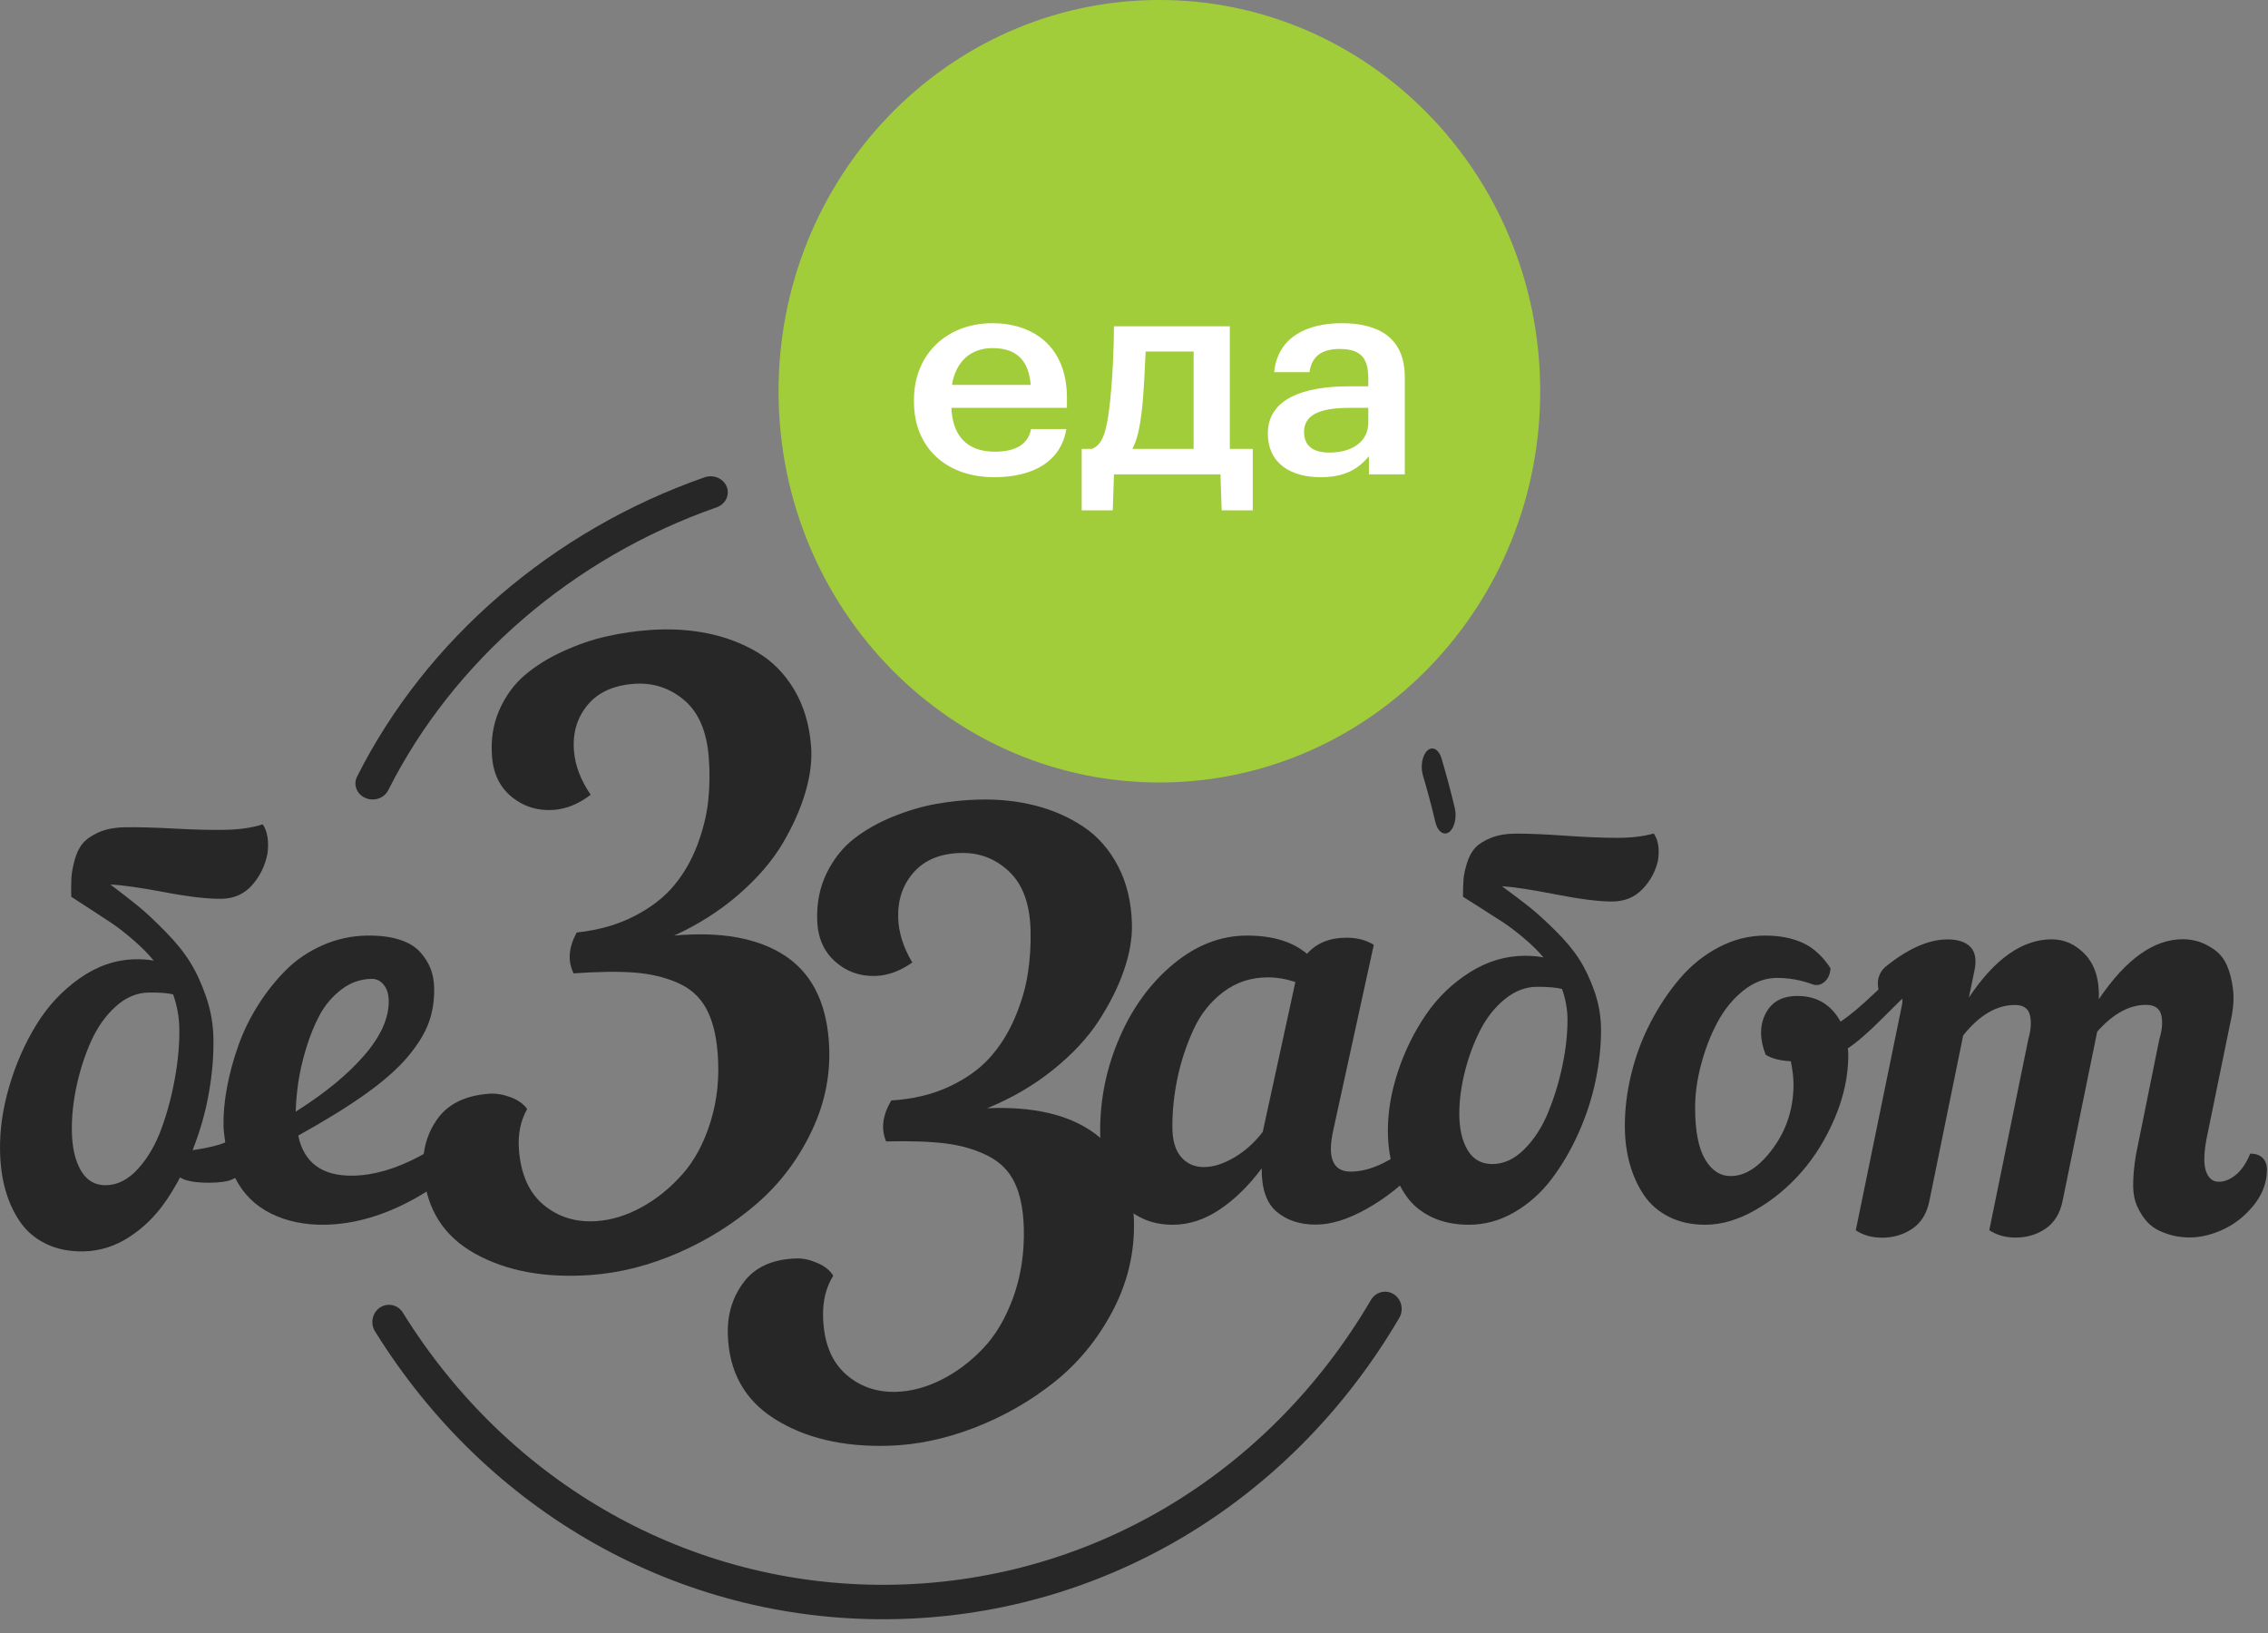 <svg width="100" height="72" viewBox="0 0 100 72" fill="none" xmlns="http://www.w3.org/2000/svg">
<rect x="0" y="0" width="100" height="72" fill="#808080" stroke="none"/>
<g clip-path="url(#clip0)">
<path fill-rule="evenodd" clip-rule="evenodd" d="M67.91 17.124C67.977 26.651 60.515 34.429 51.241 34.5C41.968 34.569 34.397 26.903 34.328 17.378C34.261 7.85 41.723 0.07 50.996 -2.61532e-05C60.268 -0.069 67.841 7.597 67.91 17.124Z" fill="#A2CD3A"/>
<path d="M43.823 21.04C45.62 21.04 46.79 20.303 47.016 18.917H45.46C45.34 19.555 44.834 19.916 43.863 19.916C42.653 19.916 42.001 19.23 41.948 17.981H47.043V17.545C47.043 15.211 45.486 14.25 43.757 14.25C41.775 14.25 40.299 15.598 40.299 17.62V17.72C40.299 19.767 41.761 21.04 43.823 21.04ZM45.446 16.971H41.975C42.134 15.96 42.786 15.348 43.757 15.348C44.768 15.348 45.354 15.835 45.446 16.971ZM49.064 22.5L49.117 20.915H53.813L53.867 22.5H55.237V19.792H54.225V14.387H49.117C49.117 15.248 49.051 16.933 48.904 18.044C48.785 18.993 48.625 19.629 48.133 19.792H47.694V22.5H49.064ZM52.629 19.792H49.929C50.142 19.392 50.249 18.881 50.341 18.144C50.434 17.345 50.475 16.297 50.514 15.498H52.629V19.792ZM58.229 21.04C59.293 21.04 59.892 20.677 60.358 20.116V20.915H61.94V16.634C61.94 14.836 60.717 14.25 59.16 14.25C57.604 14.25 56.327 14.887 56.181 16.409H57.737C57.83 15.761 58.216 15.386 59.067 15.386C60.025 15.386 60.331 15.81 60.331 16.697V17.033H59.467C57.484 17.033 55.902 17.582 55.902 19.105C55.902 20.465 56.952 21.04 58.229 21.04ZM58.615 19.954C57.816 19.954 57.498 19.592 57.498 19.043C57.498 18.244 58.282 17.982 59.506 17.982H60.331V18.631C60.331 19.48 59.613 19.954 58.614 19.954H58.615Z" fill="white"/>
<path fill-rule="evenodd" clip-rule="evenodd" d="M7.906 45.316C7.896 44.827 7.806 44.337 7.634 43.842C7.366 43.779 6.996 43.754 6.528 43.763C6.017 43.774 5.54 43.981 5.099 44.38C4.658 44.779 4.298 45.285 4.022 45.895C3.746 46.506 3.532 47.165 3.379 47.871C3.227 48.579 3.157 49.254 3.169 49.896C3.183 50.608 3.317 51.183 3.572 51.619C3.828 52.054 4.199 52.267 4.686 52.257C5.196 52.246 5.666 51.999 6.099 51.519C6.531 51.038 6.876 50.438 7.134 49.721C7.392 49.003 7.587 48.257 7.722 47.482C7.858 46.707 7.919 45.986 7.906 45.316ZM5.475 36.476C6.035 36.464 6.764 36.484 7.664 36.532C8.564 36.582 9.328 36.6 9.956 36.587C10.584 36.573 11.128 36.493 11.587 36.345C11.796 36.667 11.864 37.098 11.793 37.641C11.69 38.166 11.465 38.626 11.122 39.019C10.776 39.413 10.332 39.615 9.79 39.628C9.19 39.64 8.349 39.544 7.269 39.34C6.187 39.136 5.387 39.023 4.868 38.999C5.378 39.383 5.793 39.706 6.114 39.969C6.435 40.233 6.825 40.597 7.283 41.064C7.743 41.53 8.105 41.977 8.372 42.405C8.64 42.833 8.877 43.341 9.083 43.934C9.288 44.525 9.398 45.139 9.41 45.773C9.425 46.545 9.358 47.355 9.207 48.203C9.058 49.051 8.82 49.883 8.496 50.701C8.172 51.519 7.784 52.259 7.336 52.921C6.887 53.583 6.346 54.119 5.714 54.532C5.081 54.944 4.408 55.158 3.696 55.174C3.072 55.187 2.521 55.078 2.043 54.848C1.565 54.62 1.181 54.297 0.894 53.882C0.606 53.47 0.39 52.999 0.241 52.475C0.093 51.953 0.014 51.375 0.002 50.749C-0.016 49.832 0.119 48.881 0.408 47.897C0.697 46.913 1.095 46.007 1.602 45.182C2.108 44.356 2.746 43.674 3.513 43.133C4.281 42.594 5.094 42.314 5.952 42.295C6.26 42.289 6.535 42.309 6.78 42.355C6.531 42.052 6.229 41.747 5.875 41.443C5.521 41.137 5.21 40.895 4.943 40.715C4.676 40.537 4.345 40.319 3.946 40.061C3.549 39.804 3.28 39.63 3.14 39.538C3.134 39.203 3.137 38.927 3.148 38.708C3.161 38.489 3.208 38.227 3.291 37.921C3.375 37.615 3.493 37.369 3.648 37.186C3.802 37.003 4.034 36.841 4.344 36.7C4.653 36.562 5.031 36.487 5.475 36.476Z" fill="#272727"/>
<path fill-rule="evenodd" clip-rule="evenodd" d="M16.376 43.158C15.89 43.168 15.449 43.324 15.052 43.628C14.656 43.933 14.337 44.305 14.099 44.746C13.861 45.187 13.661 45.682 13.495 46.23C13.331 46.777 13.216 47.283 13.149 47.743C13.084 48.206 13.047 48.628 13.038 49.013C14.322 48.204 15.331 47.375 16.064 46.528C16.797 45.682 17.156 44.872 17.139 44.104C17.134 43.824 17.06 43.595 16.917 43.418C16.776 43.24 16.594 43.154 16.376 43.158ZM19.143 43.548C19.154 44.101 19.077 44.609 18.91 45.073C18.744 45.536 18.444 46.031 18.011 46.555C17.577 47.08 16.96 47.63 16.163 48.202C15.365 48.775 14.361 49.396 13.149 50.069C13.402 51.274 14.211 51.862 15.58 51.836C16.486 51.818 17.455 51.535 18.489 50.986C19.523 50.439 20.313 49.802 20.86 49.078C21.177 49.017 21.405 49.081 21.543 49.276C21.682 49.469 21.675 49.679 21.52 49.907C20.681 51.14 19.596 52.124 18.264 52.859C16.933 53.593 15.625 53.974 14.341 53.999C13.452 54.016 12.658 53.854 11.957 53.51C11.258 53.167 10.728 52.644 10.368 51.937C10.236 52.004 10.137 52.045 10.069 52.063C9.56 52.193 8.319 52.198 7.94 51.909C7.56 51.619 7.407 51.238 7.481 50.764C7.977 50.818 9.325 50.632 9.932 50.371C9.882 50.012 9.856 49.784 9.855 49.688C9.843 49.144 9.893 48.567 10.006 47.956C10.12 47.344 10.287 46.726 10.508 46.102C10.73 45.476 11.024 44.877 11.39 44.3C11.755 43.724 12.164 43.212 12.616 42.763C13.067 42.313 13.601 41.953 14.216 41.68C14.832 41.407 15.48 41.265 16.16 41.251C16.721 41.241 17.203 41.299 17.605 41.428C18.007 41.556 18.313 41.739 18.523 41.975C18.734 42.211 18.888 42.456 18.986 42.711C19.083 42.965 19.136 43.244 19.143 43.548Z" fill="#272727"/>
<path fill-rule="evenodd" clip-rule="evenodd" d="M31.249 33.372C31.157 32.232 30.794 31.395 30.157 30.861C29.521 30.328 28.787 30.091 27.955 30.151C27.048 30.217 26.365 30.529 25.904 31.088C25.443 31.647 25.244 32.321 25.307 33.108C25.359 33.755 25.605 34.399 26.044 35.041C25.515 35.447 24.971 35.668 24.412 35.709C23.716 35.758 23.106 35.572 22.578 35.149C22.05 34.725 21.756 34.133 21.695 33.368C21.635 32.617 21.741 31.929 22.016 31.306C22.291 30.683 22.667 30.168 23.146 29.761C23.626 29.354 24.191 29.003 24.842 28.709C25.492 28.413 26.131 28.195 26.756 28.056C27.382 27.916 28.011 27.823 28.644 27.778C29.538 27.713 30.385 27.761 31.185 27.922C31.985 28.084 32.716 28.36 33.379 28.75C34.04 29.139 34.584 29.688 35.009 30.395C35.435 31.104 35.685 31.935 35.761 32.887C35.812 33.509 35.73 34.19 35.513 34.927C35.298 35.664 34.962 36.418 34.506 37.189C34.05 37.961 33.407 38.708 32.579 39.43C31.75 40.151 30.8 40.759 29.728 41.249C31.773 41.066 33.385 41.353 34.564 42.107C35.743 42.862 36.402 44.108 36.541 45.847C36.652 47.222 36.409 48.547 35.812 49.819C35.215 51.092 34.402 52.173 33.376 53.064C32.347 53.953 31.191 54.679 29.906 55.239C28.621 55.797 27.339 56.123 26.06 56.215C24.049 56.36 22.347 56.049 20.956 55.28C19.563 54.511 18.802 53.309 18.671 51.676C18.6 50.794 18.803 50.018 19.279 49.344C19.756 48.671 20.522 48.298 21.577 48.222C21.863 48.201 22.173 48.252 22.508 48.375C22.841 48.5 23.088 48.673 23.243 48.898C22.947 49.417 22.827 50.023 22.883 50.717C22.97 51.798 23.338 52.605 23.985 53.138C24.635 53.669 25.412 53.904 26.318 53.838C26.977 53.791 27.635 53.586 28.293 53.225C28.95 52.865 29.55 52.382 30.088 51.774C30.625 51.169 31.041 50.394 31.332 49.45C31.625 48.508 31.729 47.496 31.641 46.414C31.576 45.604 31.405 44.947 31.127 44.447C30.85 43.947 30.433 43.574 29.877 43.332C29.32 43.087 28.69 42.938 27.986 42.882C27.282 42.827 26.384 42.839 25.291 42.916C25.023 42.38 25.068 41.78 25.427 41.115C26.393 41.011 27.241 40.769 27.972 40.391C28.704 40.013 29.285 39.564 29.719 39.041C30.152 38.521 30.494 37.924 30.747 37.257C30.998 36.589 31.159 35.938 31.227 35.306C31.294 34.675 31.302 34.031 31.25 33.372" fill="#272727"/>
<path fill-rule="evenodd" clip-rule="evenodd" d="M45.439 41.007C45.408 39.855 45.094 38.996 44.496 38.429C43.897 37.861 43.186 37.588 42.364 37.608C41.468 37.63 40.779 37.912 40.296 38.452C39.812 38.993 39.581 39.66 39.602 40.457C39.619 41.109 39.826 41.771 40.225 42.437C39.683 42.819 39.136 43.016 38.584 43.031C37.895 43.048 37.303 42.83 36.806 42.38C36.308 41.927 36.05 41.316 36.03 40.544C36.01 39.785 36.152 39.099 36.454 38.486C36.758 37.872 37.155 37.371 37.649 36.983C38.142 36.599 38.717 36.272 39.373 36.005C40.03 35.741 40.67 35.552 41.294 35.441C41.917 35.332 42.542 35.269 43.168 35.254C44.052 35.231 44.884 35.321 45.662 35.521C46.441 35.721 47.147 36.035 47.779 36.458C48.41 36.882 48.917 37.46 49.299 38.194C49.68 38.927 49.884 39.776 49.909 40.736C49.925 41.366 49.809 42.047 49.558 42.777C49.307 43.508 48.936 44.251 48.446 45.005C47.957 45.761 47.285 46.481 46.431 47.168C45.577 47.855 44.61 48.419 43.527 48.863C45.552 48.776 47.126 49.142 48.246 49.958C49.367 50.773 49.952 52.059 49.997 53.817C50.034 55.205 49.725 56.528 49.07 57.779C48.415 59.031 47.558 60.08 46.501 60.926C45.441 61.772 44.264 62.446 42.97 62.947C41.675 63.448 40.395 63.715 39.131 63.746C37.142 63.795 35.483 63.4 34.153 62.559C32.823 61.719 32.135 60.474 32.091 58.823C32.067 57.933 32.308 57.161 32.814 56.505C33.317 55.851 34.092 55.512 35.135 55.485C35.417 55.478 35.72 55.545 36.044 55.688C36.367 55.826 36.599 56.014 36.74 56.248C36.421 56.755 36.272 57.359 36.291 58.06C36.319 59.153 36.638 59.982 37.249 60.549C37.861 61.116 38.614 61.389 39.51 61.367C40.161 61.349 40.819 61.176 41.486 60.845C42.152 60.513 42.768 60.056 43.329 59.471C43.891 58.887 44.342 58.127 44.679 57.191C45.015 56.258 45.17 55.244 45.142 54.151C45.12 53.331 44.985 52.663 44.738 52.147C44.492 51.629 44.1 51.236 43.565 50.965C43.029 50.691 42.417 50.51 41.726 50.42C41.036 50.33 40.15 50.3 39.071 50.326C38.835 49.773 38.911 49.171 39.299 48.52C40.255 48.461 41.105 48.258 41.844 47.912C42.584 47.568 43.18 47.144 43.635 46.64C44.089 46.136 44.456 45.552 44.74 44.892C45.023 44.231 45.215 43.586 45.314 42.953C45.416 42.32 45.456 41.673 45.439 41.007Z" fill="#272727"/>
<path fill-rule="evenodd" clip-rule="evenodd" d="M55.678 49.9L57.115 43.297C56.697 43.16 56.292 43.093 55.899 43.093C55.163 43.093 54.511 43.306 53.943 43.733C53.376 44.16 52.935 44.714 52.623 45.396C52.309 46.079 52.075 46.783 51.922 47.512C51.768 48.239 51.69 48.963 51.692 49.687C51.692 50.272 51.819 50.714 52.075 51.011C52.331 51.308 52.666 51.457 53.084 51.457C53.502 51.456 53.953 51.312 54.439 51.023C54.923 50.732 55.336 50.358 55.678 49.9H55.678ZM54.983 41.25C56.111 41.249 56.993 41.518 57.629 42.055C58.046 41.582 58.626 41.344 59.37 41.344C59.83 41.343 60.231 41.447 60.573 41.657L58.787 49.825C58.513 51.047 58.768 51.657 59.554 51.657C60.005 51.656 60.479 51.534 60.976 51.288C61.472 51.043 61.897 50.752 62.248 50.413C62.54 50.533 62.686 50.734 62.687 51.016C62.687 51.209 62.612 51.39 62.462 51.558C61.835 52.242 61.107 52.819 60.276 53.289C59.444 53.759 58.69 53.994 58.013 53.994C57.319 53.995 56.746 53.807 56.296 53.431C55.843 53.053 55.622 52.414 55.63 51.514C55.061 52.278 54.443 52.883 53.776 53.33C53.107 53.776 52.422 53.999 51.72 54C51.211 54 50.759 53.906 50.367 53.718C49.973 53.53 49.662 53.291 49.431 53.001C49.201 52.713 49.015 52.376 48.873 51.989C48.731 51.604 48.634 51.24 48.584 50.9C48.534 50.557 48.508 50.211 48.508 49.857C48.507 48.428 48.793 47.052 49.37 45.73C49.944 44.409 50.737 43.331 51.743 42.499C52.75 41.667 53.829 41.252 54.983 41.25Z" fill="#272727"/>
<path fill-rule="evenodd" clip-rule="evenodd" d="M69.114 44.97C69.114 44.518 69.034 44.062 68.872 43.602C68.608 43.539 68.243 43.508 67.778 43.508C67.273 43.509 66.799 43.69 66.354 44.05C65.908 44.412 65.546 44.872 65.261 45.431C64.978 45.99 64.753 46.595 64.59 47.245C64.425 47.896 64.343 48.517 64.343 49.112C64.345 49.77 64.466 50.304 64.712 50.713C64.957 51.12 65.32 51.324 65.802 51.324C66.305 51.323 66.776 51.105 67.212 50.669C67.648 50.232 68.002 49.684 68.269 49.027C68.537 48.368 68.746 47.682 68.893 46.968C69.041 46.255 69.114 45.588 69.114 44.97ZM66.871 36.754C67.425 36.754 68.146 36.785 69.036 36.848C69.925 36.91 70.682 36.941 71.302 36.941C71.924 36.941 72.463 36.877 72.919 36.75C73.121 37.051 73.18 37.451 73.101 37.95C72.989 38.434 72.759 38.855 72.41 39.212C72.062 39.569 71.619 39.748 71.081 39.748C70.488 39.748 69.659 39.644 68.593 39.434C67.526 39.225 66.737 39.106 66.224 39.074C66.721 39.439 67.125 39.745 67.44 39.995C67.752 40.244 68.131 40.589 68.576 41.028C69.022 41.468 69.372 41.888 69.628 42.288C69.886 42.688 70.111 43.164 70.305 43.715C70.496 44.266 70.593 44.834 70.593 45.421C70.593 46.135 70.512 46.883 70.349 47.663C70.184 48.443 69.934 49.209 69.599 49.958C69.263 50.709 68.867 51.385 68.41 51.987C67.953 52.591 67.408 53.076 66.775 53.446C66.143 53.814 65.474 53.999 64.769 54C64.151 54 63.608 53.889 63.139 53.668C62.67 53.447 62.296 53.141 62.02 52.754C61.743 52.366 61.537 51.927 61.4 51.44C61.263 50.953 61.194 50.419 61.194 49.84C61.194 48.992 61.346 48.115 61.649 47.212C61.953 46.307 62.363 45.479 62.88 44.725C63.396 43.972 64.04 43.353 64.808 42.868C65.577 42.385 66.386 42.141 67.237 42.141C67.542 42.141 67.814 42.165 68.055 42.212C67.814 41.926 67.521 41.641 67.176 41.35C66.831 41.062 66.527 40.831 66.268 40.662C66.006 40.491 65.681 40.283 65.293 40.037C64.904 39.793 64.642 39.626 64.505 39.538C64.505 39.229 64.513 38.974 64.529 38.771C64.544 38.569 64.596 38.328 64.684 38.046C64.772 37.765 64.894 37.541 65.051 37.373C65.207 37.208 65.439 37.062 65.747 36.939C66.056 36.815 66.43 36.755 66.871 36.754ZM84.027 42.523C84.238 42.731 84.339 42.971 84.328 43.239C84.317 43.509 84.216 43.724 84.028 43.884C83.987 43.916 83.65 44.25 83.013 44.885C82.379 45.52 81.864 45.967 81.471 46.224C81.486 46.288 81.495 46.38 81.495 46.502C81.496 47.416 81.302 48.336 80.913 49.261C80.525 50.184 80.032 50.989 79.435 51.671C78.838 52.354 78.16 52.914 77.403 53.347C76.645 53.782 75.908 53.999 75.193 54C74.587 54 74.054 53.885 73.589 53.651C73.126 53.419 72.756 53.098 72.481 52.688C72.205 52.279 71.998 51.818 71.855 51.303C71.714 50.79 71.642 50.236 71.642 49.642C71.641 48.894 71.737 48.127 71.929 47.339C72.12 46.552 72.403 45.799 72.775 45.08C73.149 44.36 73.58 43.713 74.071 43.139C74.562 42.565 75.133 42.106 75.785 41.763C76.437 41.422 77.118 41.251 77.825 41.25C78.469 41.25 79.025 41.358 79.493 41.575C79.96 41.791 80.368 42.164 80.713 42.694C80.69 42.967 80.596 43.169 80.431 43.303C80.266 43.435 80.09 43.465 79.9 43.393C79.398 43.209 78.883 43.117 78.356 43.117C77.829 43.117 77.334 43.303 76.871 43.672C76.408 44.043 76.025 44.511 75.722 45.077C75.422 45.645 75.181 46.259 75.006 46.928C74.828 47.594 74.74 48.233 74.74 48.843C74.741 49.863 74.888 50.62 75.179 51.114C75.47 51.608 75.847 51.854 76.311 51.853C76.955 51.853 77.579 51.444 78.178 50.625C78.779 49.804 79.079 48.865 79.079 47.803C79.078 47.515 79.038 47.178 78.96 46.791C78.49 46.769 78.119 46.672 77.852 46.505C77.583 45.821 77.581 45.218 77.844 44.697C78.108 44.174 78.577 43.913 79.253 43.913C80.102 43.912 80.735 44.289 81.152 45.043C81.519 44.809 82.041 44.374 82.712 43.734C83.385 43.095 83.823 42.691 84.027 42.523Z" fill="#272727"/>
<path fill-rule="evenodd" clip-rule="evenodd" d="M98.321 45.179L97.287 50.226C97.166 50.877 97.16 51.353 97.27 51.654C97.379 51.954 97.566 52.104 97.831 52.104C98.08 52.106 98.329 52.004 98.579 51.802C98.828 51.602 99.041 51.29 99.217 50.864C99.45 50.864 99.631 50.925 99.76 51.051C99.889 51.176 99.953 51.347 99.953 51.565C99.953 52.124 99.765 52.642 99.387 53.118C99.009 53.594 98.563 53.953 98.049 54.195C97.535 54.438 97.036 54.559 96.553 54.56C96.328 54.56 96.113 54.539 95.908 54.498C95.703 54.456 95.486 54.386 95.256 54.285C95.027 54.185 94.832 54.047 94.672 53.873C94.511 53.697 94.367 53.476 94.243 53.21C94.117 52.942 94.055 52.62 94.055 52.244C94.055 51.869 94.094 51.431 94.175 50.93L95.209 45.819C95.336 45.403 95.365 45.046 95.293 44.749C95.22 44.453 94.994 44.305 94.616 44.305C93.885 44.305 93.168 44.699 92.47 45.484L90.944 52.946C90.832 53.499 90.582 53.906 90.197 54.17C89.81 54.434 89.368 54.566 88.87 54.565C88.428 54.566 88.041 54.458 87.711 54.24L89.431 45.825C89.55 45.408 89.575 45.05 89.502 44.755C89.429 44.458 89.208 44.31 88.839 44.31C88.034 44.311 87.274 44.758 86.56 45.653L85.069 52.953C84.957 53.505 84.706 53.913 84.315 54.176C83.926 54.438 83.482 54.571 82.984 54.571C82.541 54.571 82.155 54.464 81.825 54.245L83.845 44.39C83.894 44.189 83.893 44.033 83.844 43.919C83.796 43.807 83.715 43.751 83.603 43.751C83.498 43.751 83.332 43.855 83.109 44.063C82.923 43.956 82.82 43.746 82.8 43.438C82.781 43.13 82.882 42.866 83.107 42.649C84.112 41.829 85.032 41.42 85.87 41.419C86.335 41.419 86.676 41.534 86.889 41.762C87.102 41.992 87.156 42.344 87.051 42.821L86.811 43.985C87.952 42.273 89.169 41.417 90.464 41.416C91.036 41.415 91.532 41.645 91.956 42.102C92.378 42.562 92.573 43.213 92.541 44.056C93.73 42.294 94.964 41.412 96.243 41.411C96.484 41.411 96.717 41.446 96.942 41.516C97.167 41.587 97.399 41.706 97.637 41.873C97.873 42.04 98.057 42.267 98.185 42.556C98.314 42.842 98.406 43.202 98.459 43.631C98.511 44.063 98.464 44.577 98.32 45.179H98.321ZM39.132 71.393C29.957 71.463 21.509 66.718 16.535 58.7C16.316 58.348 16.414 57.878 16.753 57.65C17.093 57.425 17.546 57.525 17.764 57.878C22.466 65.456 30.45 69.941 39.12 69.875C47.902 69.808 55.874 65.113 60.447 57.317C60.656 56.958 61.107 56.845 61.452 57.063C61.797 57.281 61.906 57.748 61.697 58.106C56.858 66.356 48.423 71.323 39.132 71.393" fill="#272727"/>
<path fill-rule="evenodd" clip-rule="evenodd" d="M63.72 36.75C63.538 36.752 63.365 36.565 63.29 36.252C63.124 35.554 62.938 34.86 62.739 34.187C62.621 33.789 62.709 33.298 62.936 33.092C63.163 32.885 63.442 33.04 63.56 33.438C63.77 34.151 63.967 34.886 64.143 35.623C64.242 36.038 64.131 36.513 63.896 36.687C63.839 36.729 63.779 36.749 63.72 36.75ZM16.435 35.25C16.326 35.251 16.214 35.229 16.108 35.182C15.729 35.017 15.566 34.596 15.743 34.243C18.785 28.195 24.369 23.386 31.064 21.045C31.457 20.909 31.894 21.093 32.042 21.459C32.188 21.824 31.99 22.232 31.597 22.369C25.269 24.581 19.992 29.128 17.117 34.843C16.99 35.098 16.719 35.248 16.435 35.25Z" fill="#272727"/>
</g>
<defs>
<clipPath id="clip0">
<rect width="100" height="72" fill="white"/>
</clipPath>
</defs>
</svg>
